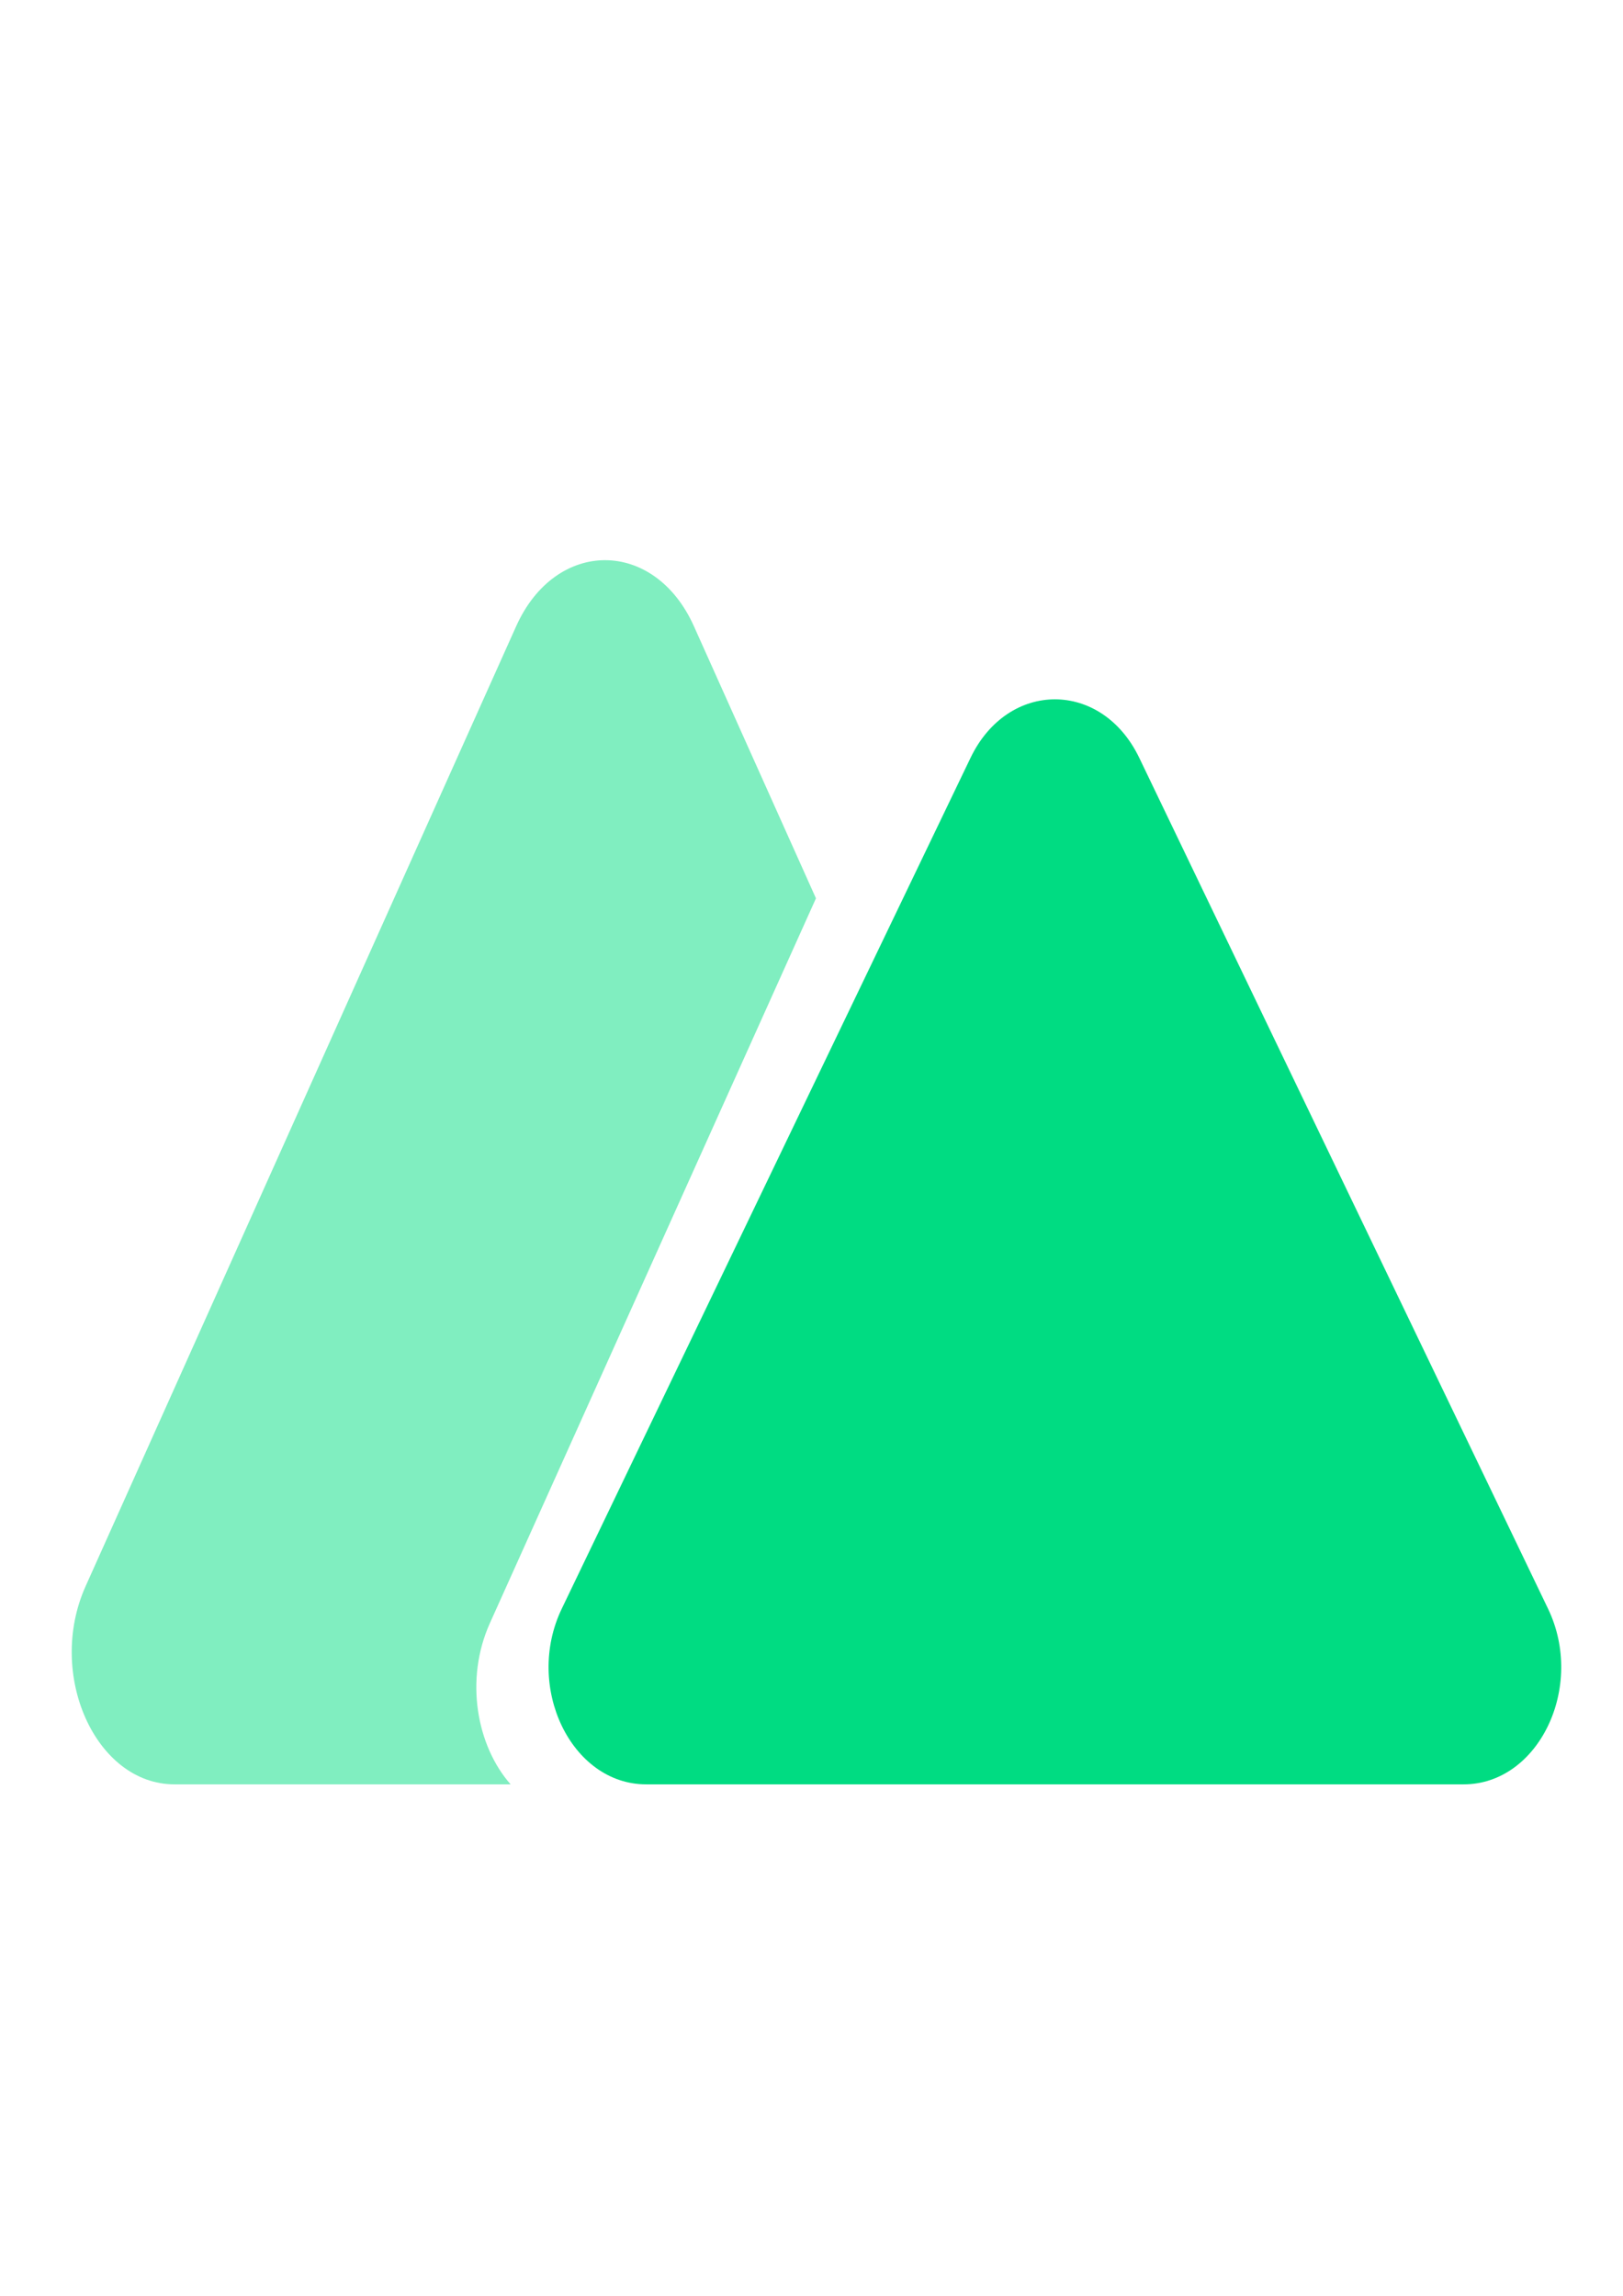 <?xml version="1.0" encoding="UTF-8" standalone="no"?>
<!-- Created with Inkscape (http://www.inkscape.org/) -->

<svg
   width="210mm"
   height="297mm"
   viewBox="0 0 210 297"
   version="1.1"
   id="svg793"
   xml:space="preserve"
   inkscape:version="1.2.1 (9c6d41e410, 2022-07-14)"
   sodipodi:docname="nuxt.svg"
   inkscape:export-filename="js-square.svg"
   inkscape:export-xdpi="96"
   inkscape:export-ydpi="96"
   xmlns:inkscape="http://www.inkscape.org/namespaces/inkscape"
   xmlns:sodipodi="http://sodipodi.sourceforge.net/DTD/sodipodi-0.dtd"
   xmlns="http://www.w3.org/2000/svg"
   xmlns:svg="http://www.w3.org/2000/svg"><sodipodi:namedview
     id="namedview795"
     pagecolor="#ffffff"
     bordercolor="#000000"
     borderopacity="0.25"
     inkscape:showpageshadow="2"
     inkscape:pageopacity="0.0"
     inkscape:pagecheckerboard="0"
     inkscape:deskcolor="#d1d1d1"
     inkscape:document-units="mm"
     showgrid="false"
     inkscape:zoom="0.75544332"
     inkscape:cx="227.01902"
     inkscape:cy="506.98707"
     inkscape:window-width="1649"
     inkscape:window-height="1024"
     inkscape:window-x="189"
     inkscape:window-y="7"
     inkscape:window-maximized="0"
     inkscape:current-layer="layer1" /><defs
     id="defs790"><linearGradient
       id="linearGradient4690"
       inkscape:swatch="solid"><stop
         style="stop-color:#2600b4;stop-opacity:1;"
         offset="0"
         id="stop4688" /></linearGradient><linearGradient
       id="linearGradient4658"
       inkscape:swatch="gradient"><stop
         style="stop-color:#d00000;stop-opacity:1;"
         offset="0.306"
         id="stop4654" /><stop
         style="stop-color:#d00000;stop-opacity:0;"
         offset="0.89"
         id="stop4656" /></linearGradient></defs><g
     inkscape:label="Layer 1"
     inkscape:groupmode="layer"
     id="layer1"><g
       id="g29210"><path
         fill-rule="evenodd"
         clip-rule="evenodd"
         d="m 89.787,81.015 c -5.111,-11.394 -17.89,-11.395 -23.001,0 L 11.079,205.197 c -5.111,11.395 1.278,25.638 11.501,25.638 h 43.488 c -4.368,-4.95 -5.986,-13.512 -2.68,-20.858 l 42.189,-93.763 z"
         fill="#80eec0"
         id="path27377"
         style="stroke-width:1.806" /><path
         d="m 125.575,98.044 c 4.853,-10.099 16.985,-10.099 21.837,0 L 200.299,208.111 c 4.854,10.099 -1.212,22.724 -10.917,22.724 H 83.606 c -9.705,0 -15.771,-12.624 -10.919,-22.724 z"
         fill="#00dc82"
         id="path27379"
         style="stroke-width:2.014" /></g></g><style
     id="style7814">.st0{fill:#d4b830}.st1,.st2{opacity:.986;fill:#ebebeb;fill-opacity:0;enable-background:new}.st2{fill-opacity:.922}.st3{fill:#fdd83c}</style></svg>
